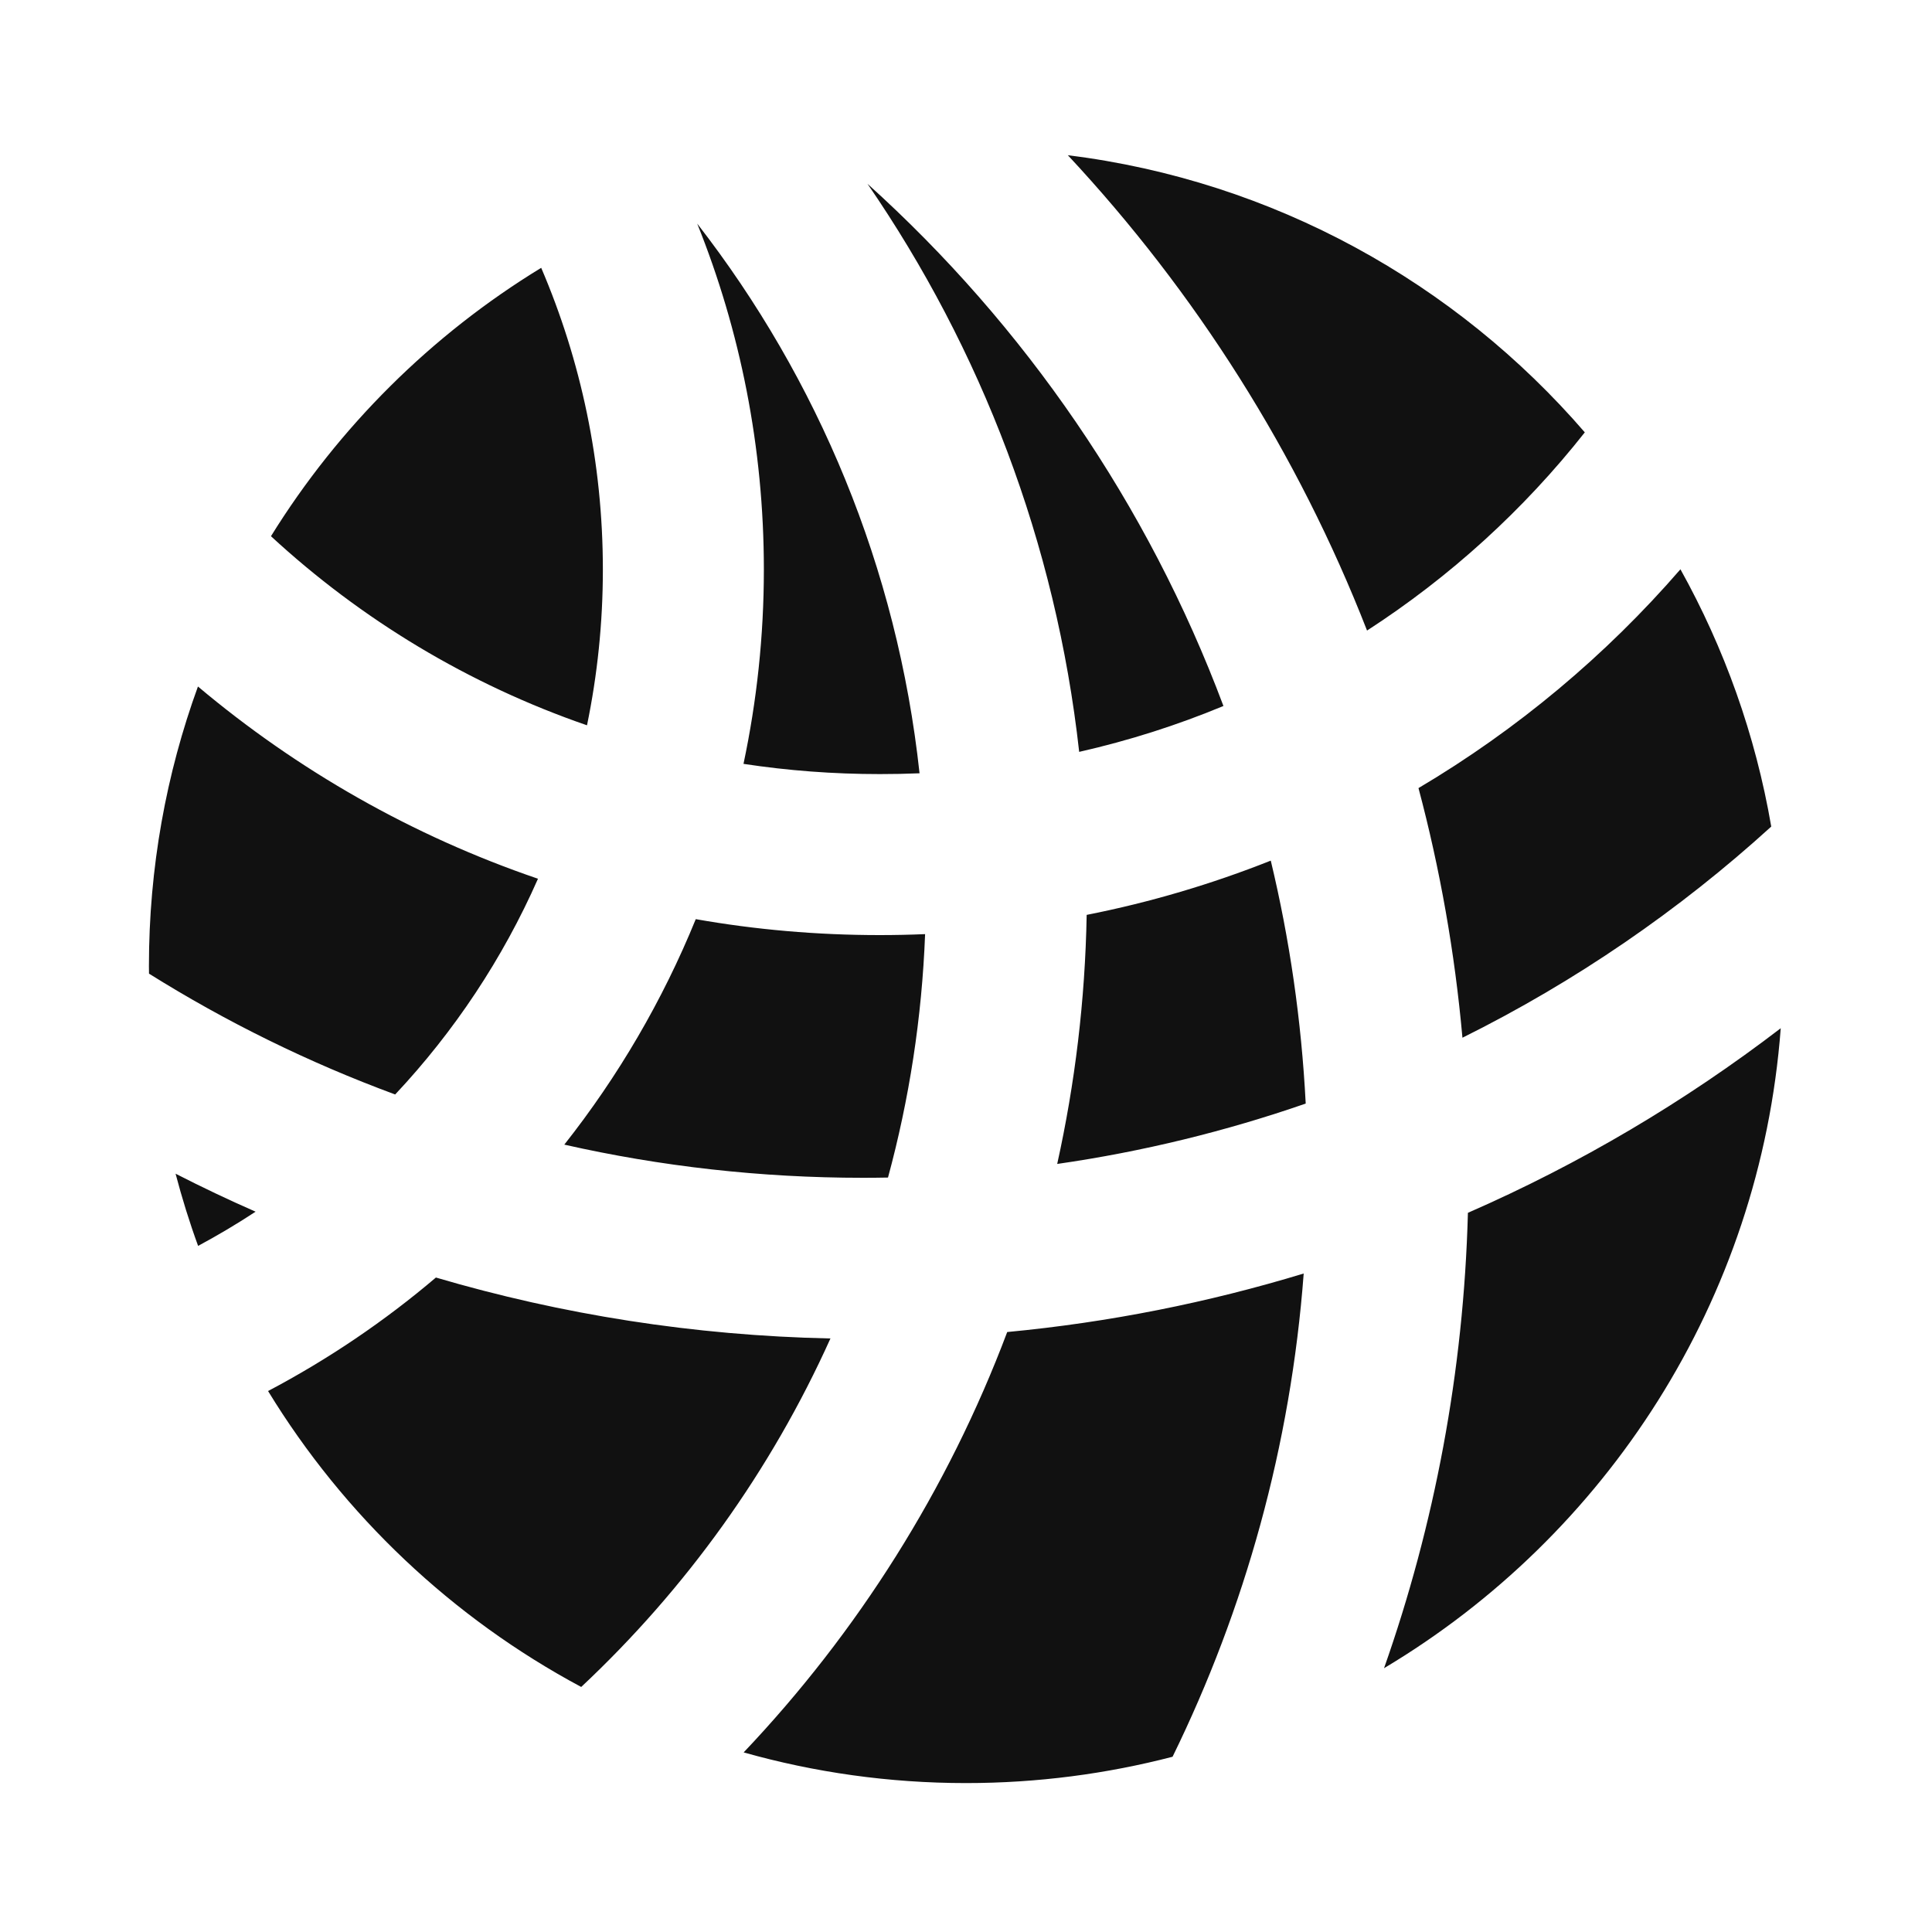 <svg width="24" height="24" viewBox="0 0 24 24" fill="none" xmlns="http://www.w3.org/2000/svg">
<path fill-rule="evenodd" clip-rule="evenodd" d="M8.661 2.778C9.195 4.106 9.489 5.557 9.489 7.075C9.489 7.903 9.401 8.71 9.236 9.489C9.788 9.573 10.353 9.616 10.929 9.616C11.095 9.616 11.259 9.613 11.423 9.606C11.146 7.049 10.159 4.706 8.661 2.778ZM11.492 11.604C11.305 11.612 11.117 11.616 10.929 11.616C10.149 11.616 9.385 11.549 8.643 11.418C8.23 12.432 7.678 13.373 7.01 14.219C8.204 14.489 9.446 14.631 10.721 14.631C10.825 14.631 10.928 14.63 11.031 14.628C11.294 13.659 11.452 12.647 11.492 11.604ZM13.133 14.459C13.354 13.46 13.48 12.426 13.499 11.365C14.289 11.209 15.053 10.982 15.786 10.691C16.02 11.666 16.167 12.675 16.22 13.709C15.23 14.052 14.197 14.306 13.133 14.459ZM10.316 16.627C8.617 16.591 6.974 16.329 5.415 15.87C4.776 16.413 4.077 16.886 3.33 17.28C4.274 18.826 5.619 20.099 7.22 20.956C8.518 19.739 9.576 18.27 10.316 16.627ZM10.776 2.283C12.729 4.043 14.259 6.262 15.198 8.77C14.623 9.009 14.024 9.2 13.406 9.34C13.117 6.74 12.186 4.334 10.776 2.283ZM9.238 21.769C10.652 20.278 11.774 18.507 12.512 16.547C13.78 16.427 15.012 16.18 16.195 15.82C16.034 17.961 15.465 19.987 14.566 21.823C13.746 22.036 12.886 22.15 12 22.15C11.043 22.15 10.116 22.017 9.238 21.769ZM17.621 9.79C17.888 10.793 18.072 11.829 18.167 12.891C19.568 12.195 20.858 11.31 22.003 10.268C21.807 9.126 21.419 8.049 20.875 7.072C19.947 8.143 18.848 9.063 17.621 9.79ZM19.687 5.371C18.085 3.515 15.823 2.246 13.265 1.928C14.851 3.628 16.122 5.628 16.982 7.833C18.013 7.166 18.928 6.333 19.687 5.371ZM18.235 15.066C18.182 17.045 17.819 18.946 17.193 20.723C19.953 19.076 21.866 16.156 22.121 12.773C20.93 13.685 19.627 14.458 18.235 15.066ZM7.292 9.01C7.421 8.385 7.489 7.738 7.489 7.075C7.489 5.745 7.216 4.478 6.723 3.327C5.359 4.159 4.207 5.304 3.366 6.661C4.486 7.695 5.819 8.502 7.292 9.01ZM2.459 8.528C3.694 9.567 5.123 10.384 6.683 10.916C6.245 11.91 5.642 12.815 4.909 13.596C3.833 13.199 2.809 12.694 1.851 12.095C1.85 12.063 1.85 12.031 1.85 12C1.85 10.78 2.065 9.611 2.459 8.528ZM3.175 15.052C2.838 14.904 2.507 14.747 2.181 14.58C2.261 14.884 2.354 15.184 2.461 15.477C2.706 15.345 2.944 15.204 3.175 15.052Z" fill="#111111"/>
</svg>
